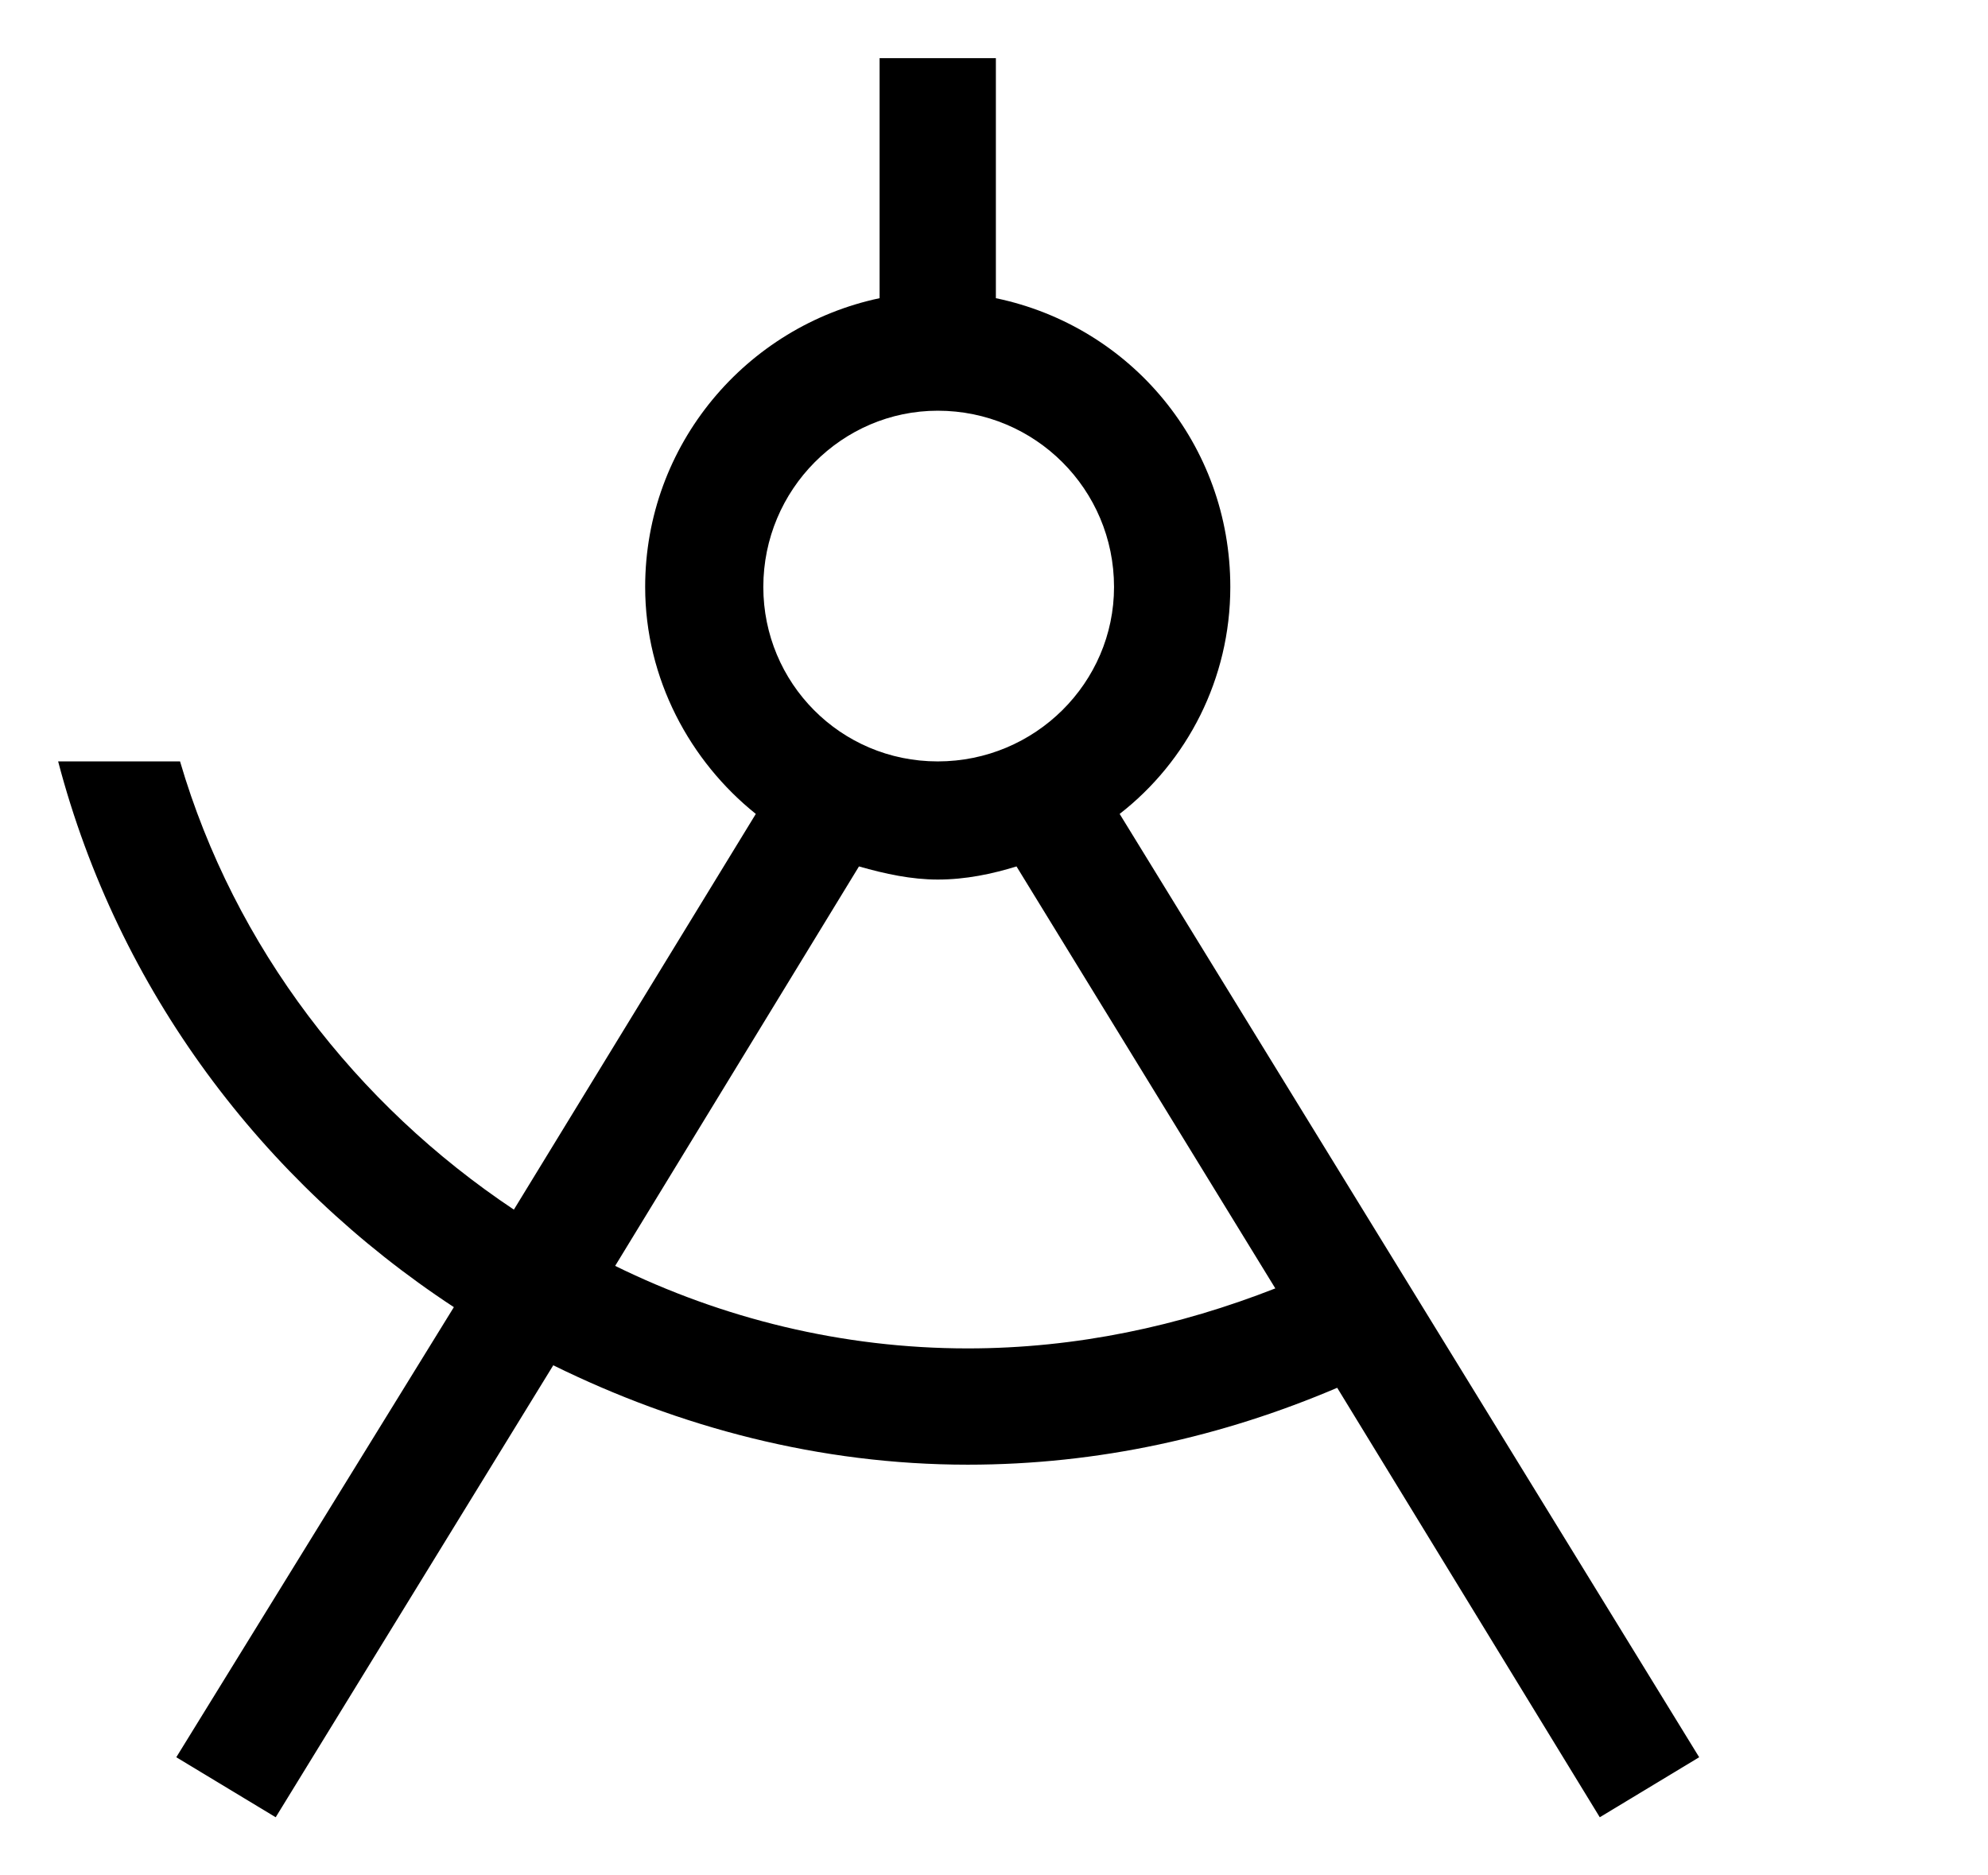 <?xml version="1.0" encoding="utf-8"?>
<!-- Generated by IcoMoon.io -->
<!DOCTYPE svg PUBLIC "-//W3C//DTD SVG 1.1//EN" "http://www.w3.org/Graphics/SVG/1.1/DTD/svg11.dtd">
<svg version="1.1" xmlns="http://www.w3.org/2000/svg" xmlns:xlink="http://www.w3.org/1999/xlink" width="106" height="100" viewBox="0 0 106 100">
<path d="M59.7 43.4c3.6-2.8 5.9-7.2 5.9-12.1 0-7.6-5.3-13.9-12.5-15.4v-12.8h-6.2v12.8c-7.1 1.5-12.5 7.8-12.5 15.4 0 4.9 2.4 9.3 5.9 12.1l-12.9 21.1c-8.4-5.6-14.9-14-17.8-23.9h-6.5c3.2 12.2 10.9 22.4 21.1 29.1l-14.8 24 5.3 3.2 14.8-24.1c6.7 3.3 14.2 5.3 22.1 5.3 7 0 13.6-1.5 19.7-4.1l14 22.9 5.3-3.2-30.9-50.3zM50 21.9c5.2 0 9.4 4.2 9.4 9.4 0 5.1-4.2 9.3-9.4 9.3s-9.3-4.2-9.3-9.3c0-5.2 4.2-9.4 9.3-9.4zM51.6 71.9c-6.7 0-13.1-1.6-18.8-4.4l13-21.3c1.4 0.4 2.8 0.7 4.2 0.7 1.5 0 2.9-0.3 4.2-0.7l13.8 22.5c-5.1 2-10.6 3.2-16.4 3.2z"></path>
</svg>
